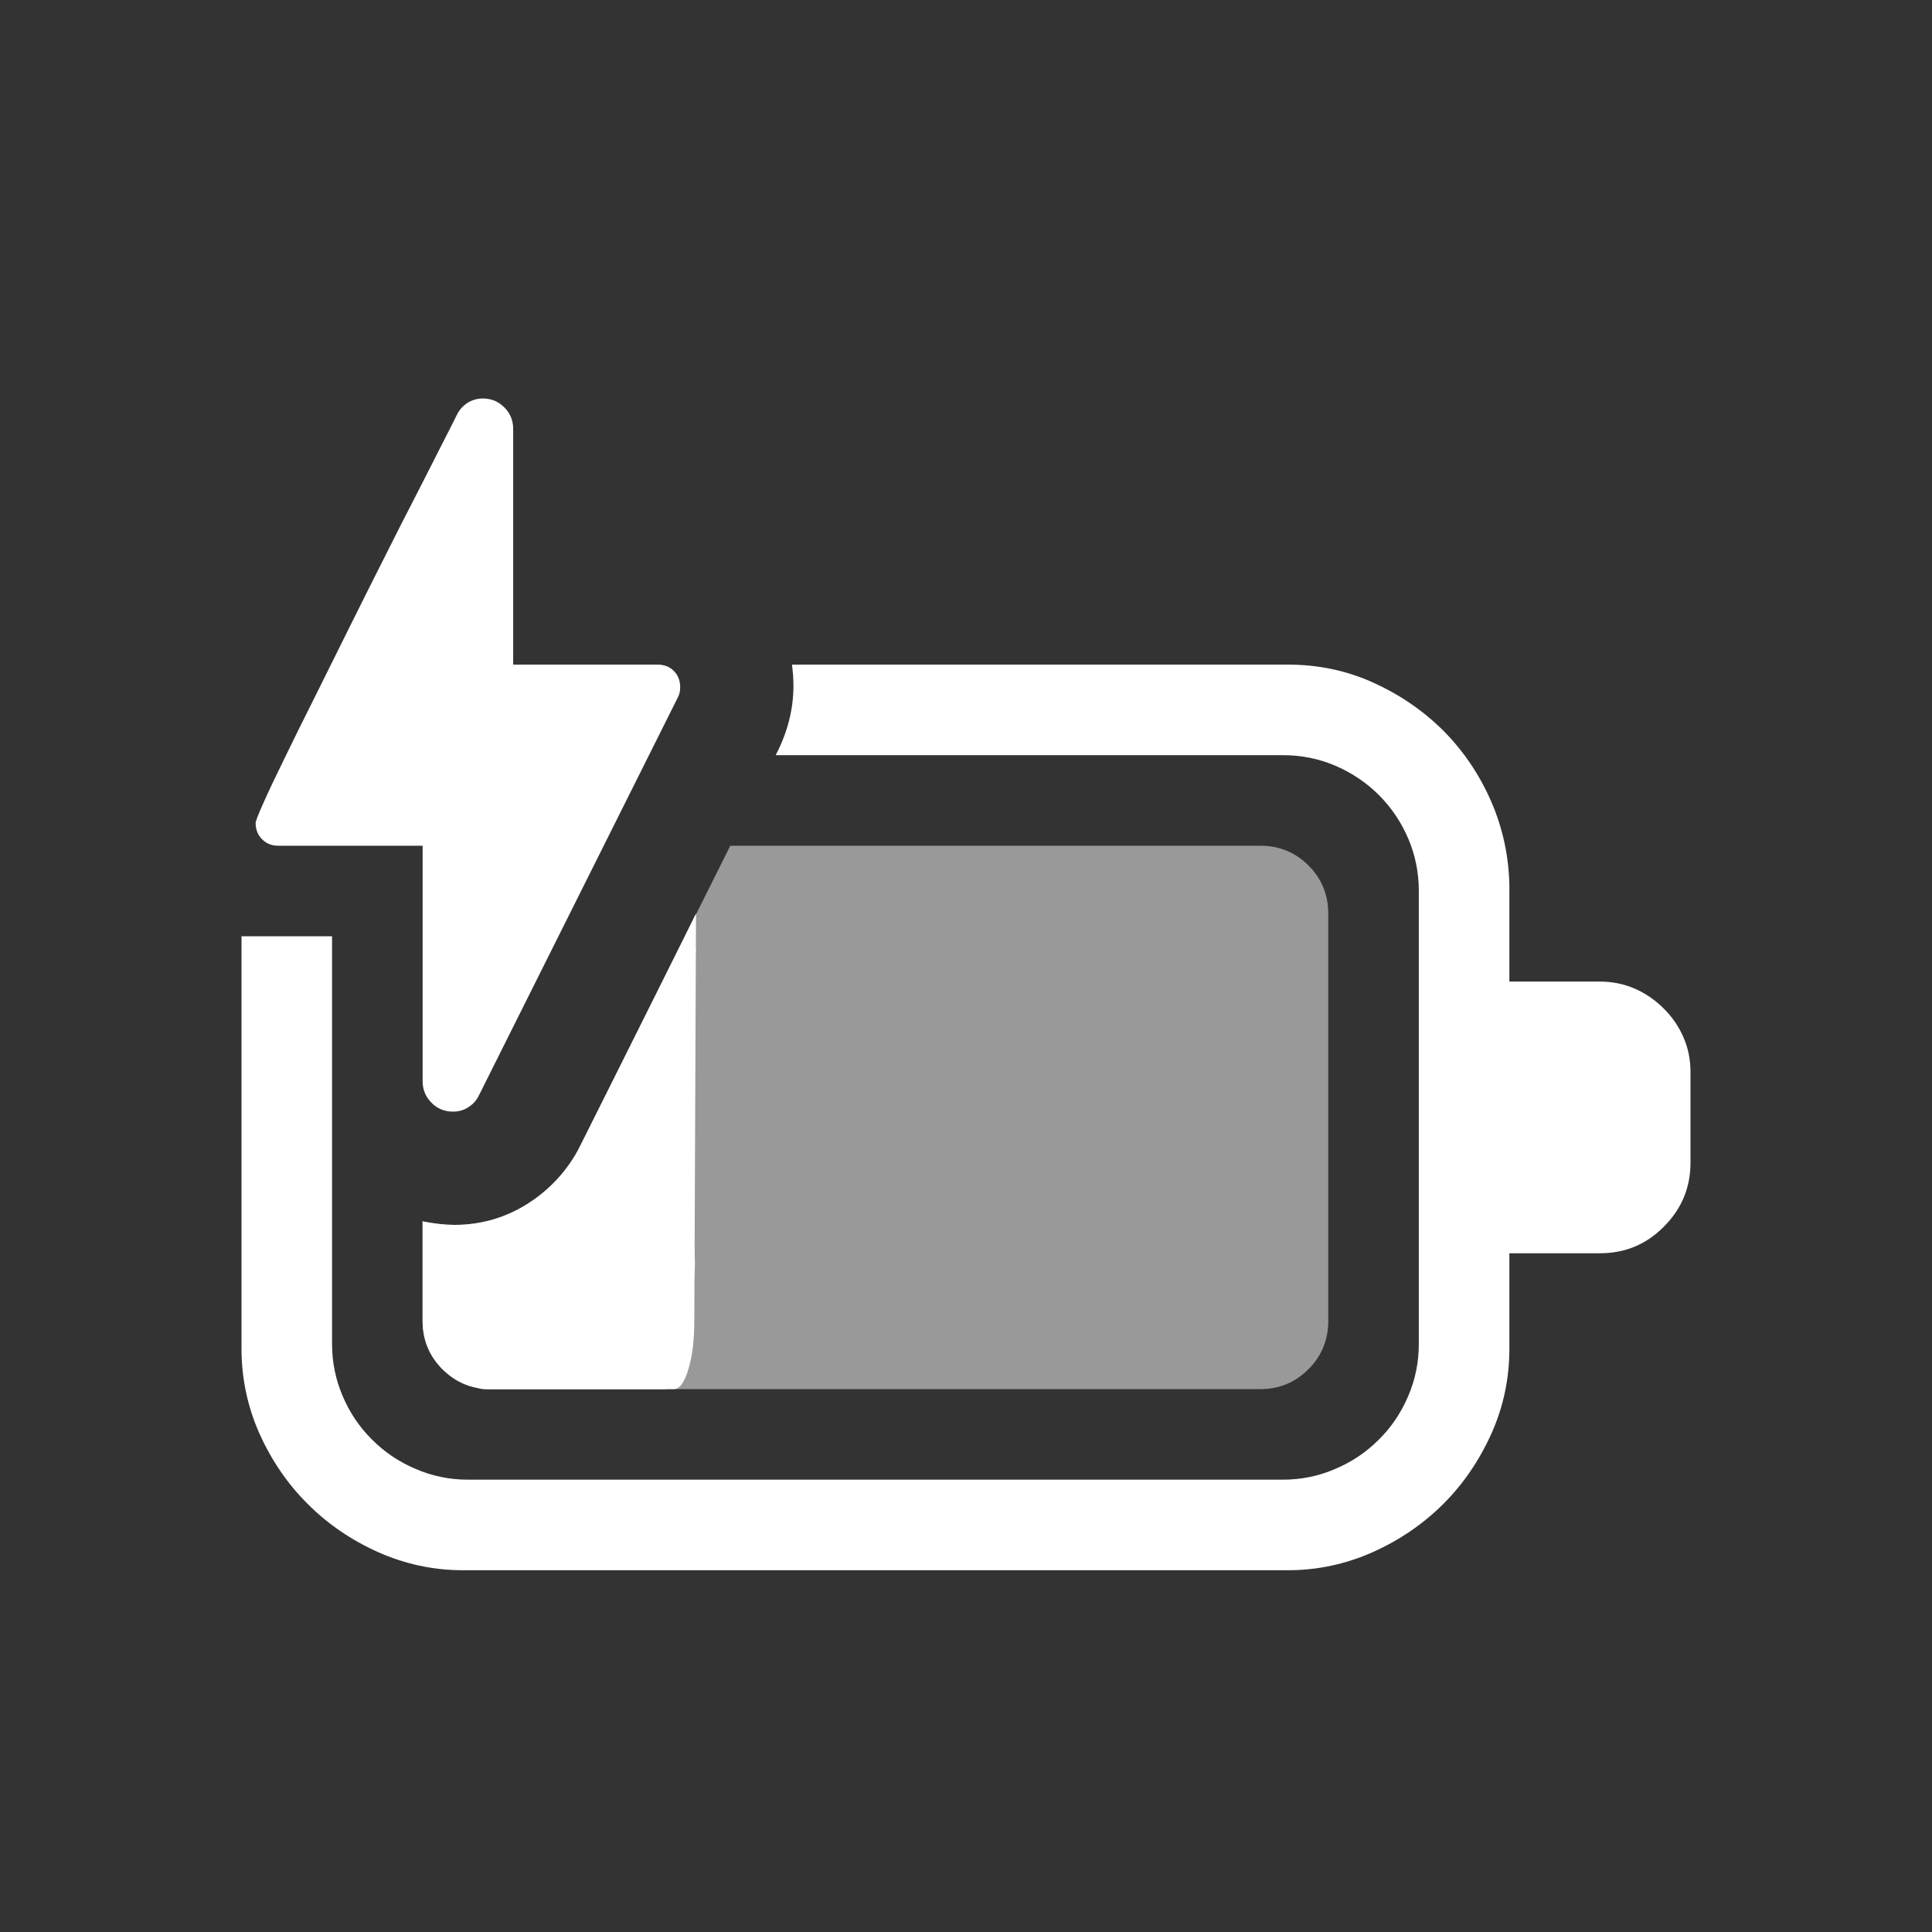 <?xml version="1.0" encoding="utf-8"?>
<svg xmlns="http://www.w3.org/2000/svg" viewBox="0 0 16 16">
  <rect x="0" y="0" width="16" height="16" fill="#333333" stroke="none"/>
  <path d="M 3.752 9.206 C 3.682 9.206 3.622 9.182 3.574 9.133 C 3.525 9.084 3.5 9.025 3.5 8.954 L 3.5 7.004 L 2.305 7.004 C 2.25 7.004 2.205 6.986 2.17 6.95 C 2.135 6.915 2.117 6.87 2.117 6.816 C 2.117 6.8 2.139 6.744 2.182 6.649 C 2.224 6.553 2.282 6.431 2.355 6.283 C 2.427 6.134 2.51 5.966 2.604 5.779 C 2.698 5.591 2.793 5.399 2.891 5.201 C 2.989 5.004 3.086 4.809 3.184 4.616 C 3.281 4.422 3.371 4.245 3.454 4.085 C 3.535 3.925 3.606 3.788 3.664 3.672 C 3.723 3.557 3.762 3.48 3.781 3.441 C 3.801 3.398 3.83 3.364 3.869 3.338 C 3.908 3.313 3.952 3.3 3.998 3.3 C 4.069 3.3 4.128 3.325 4.177 3.374 C 4.225 3.422 4.25 3.482 4.25 3.552 L 4.25 5.504 L 5.446 5.504 C 5.5 5.504 5.545 5.521 5.58 5.556 C 5.615 5.591 5.633 5.636 5.633 5.691 C 5.633 5.722 5.627 5.75 5.615 5.773 L 3.969 9.066 C 3.949 9.109 3.92 9.143 3.881 9.168 C 3.842 9.194 3.799 9.206 3.752 9.206 Z M 3.834 13.004 C 3.588 13.004 3.354 12.953 3.131 12.854 C 2.908 12.754 2.714 12.621 2.548 12.455 C 2.382 12.29 2.249 12.095 2.149 11.873 C 2.05 11.65 2 11.415 2 11.169 L 2 7.754 L 2.75 7.754 L 2.75 11.129 C 2.75 11.281 2.779 11.425 2.838 11.562 C 2.896 11.699 2.977 11.819 3.081 11.922 C 3.184 12.026 3.305 12.107 3.442 12.165 C 3.578 12.224 3.723 12.254 3.875 12.254 L 10.625 12.254 C 10.777 12.254 10.922 12.224 11.058 12.165 C 11.195 12.107 11.316 12.026 11.419 11.922 C 11.523 11.819 11.604 11.699 11.662 11.562 C 11.721 11.425 11.75 11.281 11.75 11.129 L 11.75 7.379 C 11.75 7.226 11.721 7.082 11.662 6.944 C 11.604 6.808 11.523 6.688 11.419 6.584 C 11.316 6.481 11.195 6.4 11.058 6.341 C 10.922 6.283 10.777 6.254 10.625 6.254 L 6.424 6.254 C 6.522 6.066 6.571 5.874 6.571 5.679 C 6.571 5.648 6.569 5.618 6.568 5.591 C 6.565 5.563 6.562 5.534 6.559 5.504 L 10.666 5.504 C 10.916 5.504 11.152 5.553 11.372 5.653 C 11.593 5.753 11.786 5.885 11.953 6.051 C 12.118 6.217 12.25 6.411 12.348 6.634 C 12.445 6.857 12.496 7.091 12.5 7.337 L 12.5 8.129 L 13.25 8.129 C 13.351 8.129 13.447 8.148 13.537 8.187 C 13.627 8.226 13.707 8.281 13.777 8.351 C 13.848 8.421 13.903 8.501 13.942 8.591 C 13.981 8.681 14 8.777 14 8.879 L 14 9.629 C 14 9.836 13.926 10.013 13.777 10.161 C 13.633 10.306 13.457 10.379 13.25 10.379 L 12.5 10.379 L 12.5 11.169 C 12.5 11.415 12.451 11.65 12.351 11.873 C 12.251 12.095 12.118 12.29 11.953 12.455 C 11.786 12.621 11.592 12.754 11.369 12.854 C 11.146 12.953 10.912 13.004 10.666 13.004 L 3.834 13.004 Z" style="fill: rgb(255, 255, 255);"/>
  <path d="M 4.063 11.504 C 3.907 11.504 3.774 11.449 3.664 11.339 C 3.555 11.23 3.5 11.097 3.5 10.941 L 3.5 10.115 C 3.598 10.134 3.685 10.144 3.764 10.144 C 3.986 10.144 4.191 10.084 4.376 9.965 C 4.561 9.846 4.705 9.687 4.807 9.488 L 5.76 7.575 L 5.711 7.826 C 5.867 7.826 5.611 8.086 5.72 8.195 C 5.83 8.305 5.667 8.691 5.667 8.848 L 5.728 10.034 C 5.728 10.19 5.806 10.613 5.696 10.723 C 5.587 10.832 5.659 11.504 5.503 11.504 L 4.063 11.504 Z" style="fill: rgb(255, 255, 255);"/>
  <path d="M 4.001 11.504 C 3.955 11.504 3.658 11.389 3.625 11.279 C 3.592 11.17 3.5 11.097 3.5 10.941 L 3.5 10.115 C 3.529 10.134 3.556 10.144 3.58 10.144 C 3.646 10.144 4.063 10.305 4.118 10.186 C 4.174 10.067 4.652 9.932 4.683 9.733 L 5.25 8.603 C 5.25 8.603 5.68 7.748 5.764 7.566 L 5.75 10.941 C 5.75 11.097 5.734 11.23 5.701 11.339 C 5.668 11.449 5.628 11.504 5.581 11.504 L 4.001 11.504 Z" style="fill: rgb(255, 255, 255);"/>
  <path d="M 4.063 11.504 C 3.907 11.504 3.774 11.449 3.664 11.339 C 3.555 11.23 3.5 11.097 3.5 10.941 L 3.5 10.115 C 3.598 10.134 3.685 10.144 3.764 10.144 C 3.986 10.144 4.191 10.084 4.376 9.965 C 4.561 9.846 4.705 9.687 4.807 9.488 L 6.048 7.004 L 10.438 7.004 C 10.594 7.004 10.726 7.058 10.836 7.167 C 10.945 7.276 11 7.409 11 7.566 L 11 10.941 C 11 11.097 10.945 11.23 10.836 11.339 C 10.726 11.449 10.594 11.504 10.438 11.504 L 4.063 11.504 Z" style="fill-opacity: 0.5; fill: rgb(255, 255, 255);"/>
</svg>